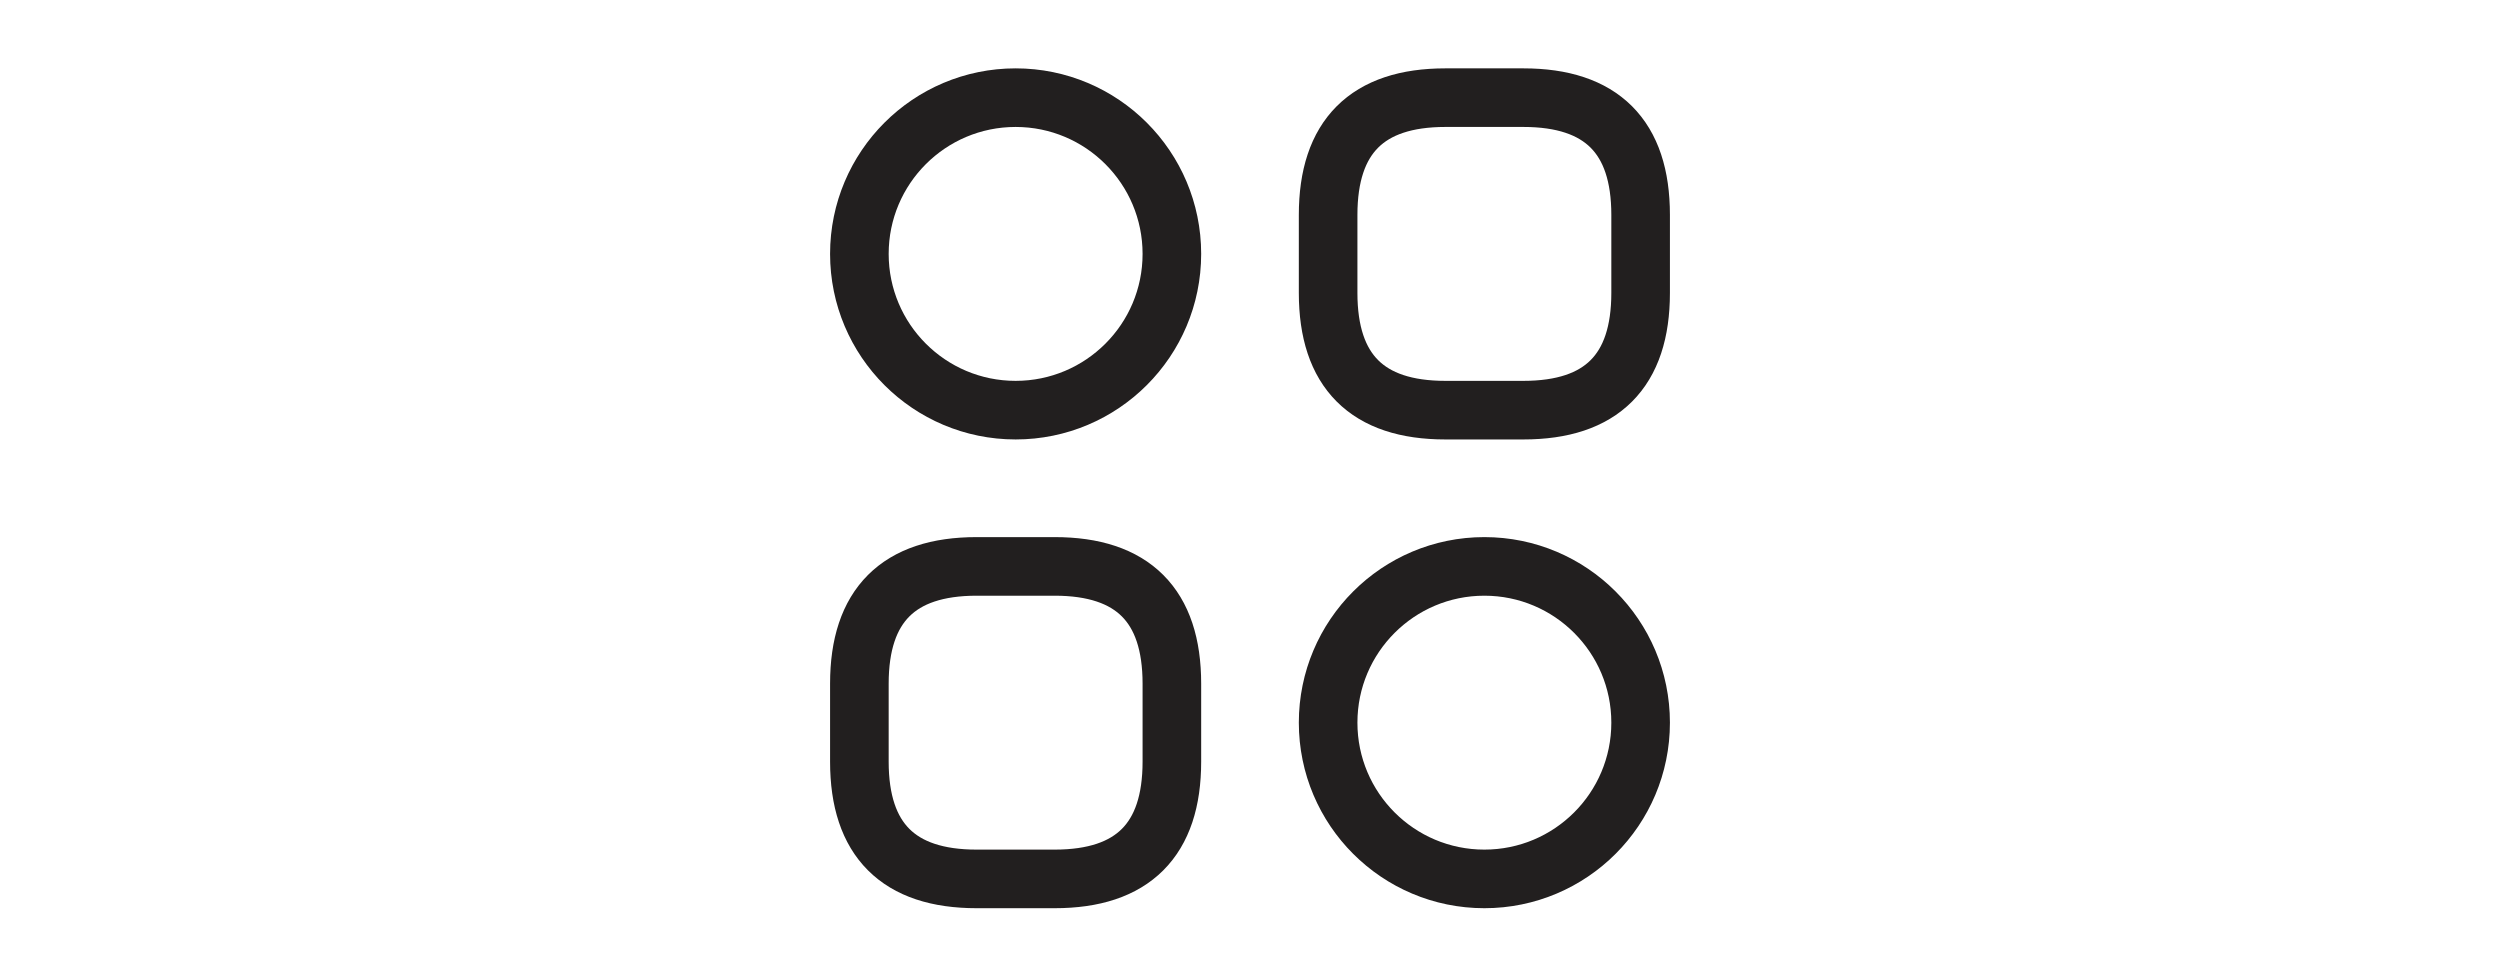 <svg width="64" height="25" viewBox="0 0 64 25" fill="none" xmlns="http://www.w3.org/2000/svg">
<path d="M37 10.5H39C41 10.5 42 9.5 42 7.5V5.5C42 3.5 41 2.5 39 2.5H37C35 2.5 34 3.5 34 5.5V7.5C34 9.5 35 10.5 37 10.5Z" stroke="#221F1F" stroke-width="1.5" stroke-miterlimit="10" stroke-linecap="round" stroke-linejoin="round"/>
<path d="M25 22.5H27C29 22.5 30 21.5 30 19.5V17.5C30 15.5 29 14.5 27 14.5H25C23 14.5 22 15.5 22 17.5V19.5C22 21.5 23 22.5 25 22.5Z" stroke="#221F1F" stroke-width="1.5" stroke-miterlimit="10" stroke-linecap="round" stroke-linejoin="round"/>
<path d="M26 10.5C28.209 10.5 30 8.709 30 6.5C30 4.291 28.209 2.5 26 2.5C23.791 2.5 22 4.291 22 6.5C22 8.709 23.791 10.5 26 10.5Z" stroke="#221F1F" stroke-width="1.5" stroke-miterlimit="10" stroke-linecap="round" stroke-linejoin="round"/>
<path d="M38 22.5C40.209 22.5 42 20.709 42 18.5C42 16.291 40.209 14.5 38 14.5C35.791 14.5 34 16.291 34 18.5C34 20.709 35.791 22.5 38 22.5Z" stroke="#221F1F" stroke-width="1.5" stroke-miterlimit="10" stroke-linecap="round" stroke-linejoin="round"/>
</svg>
